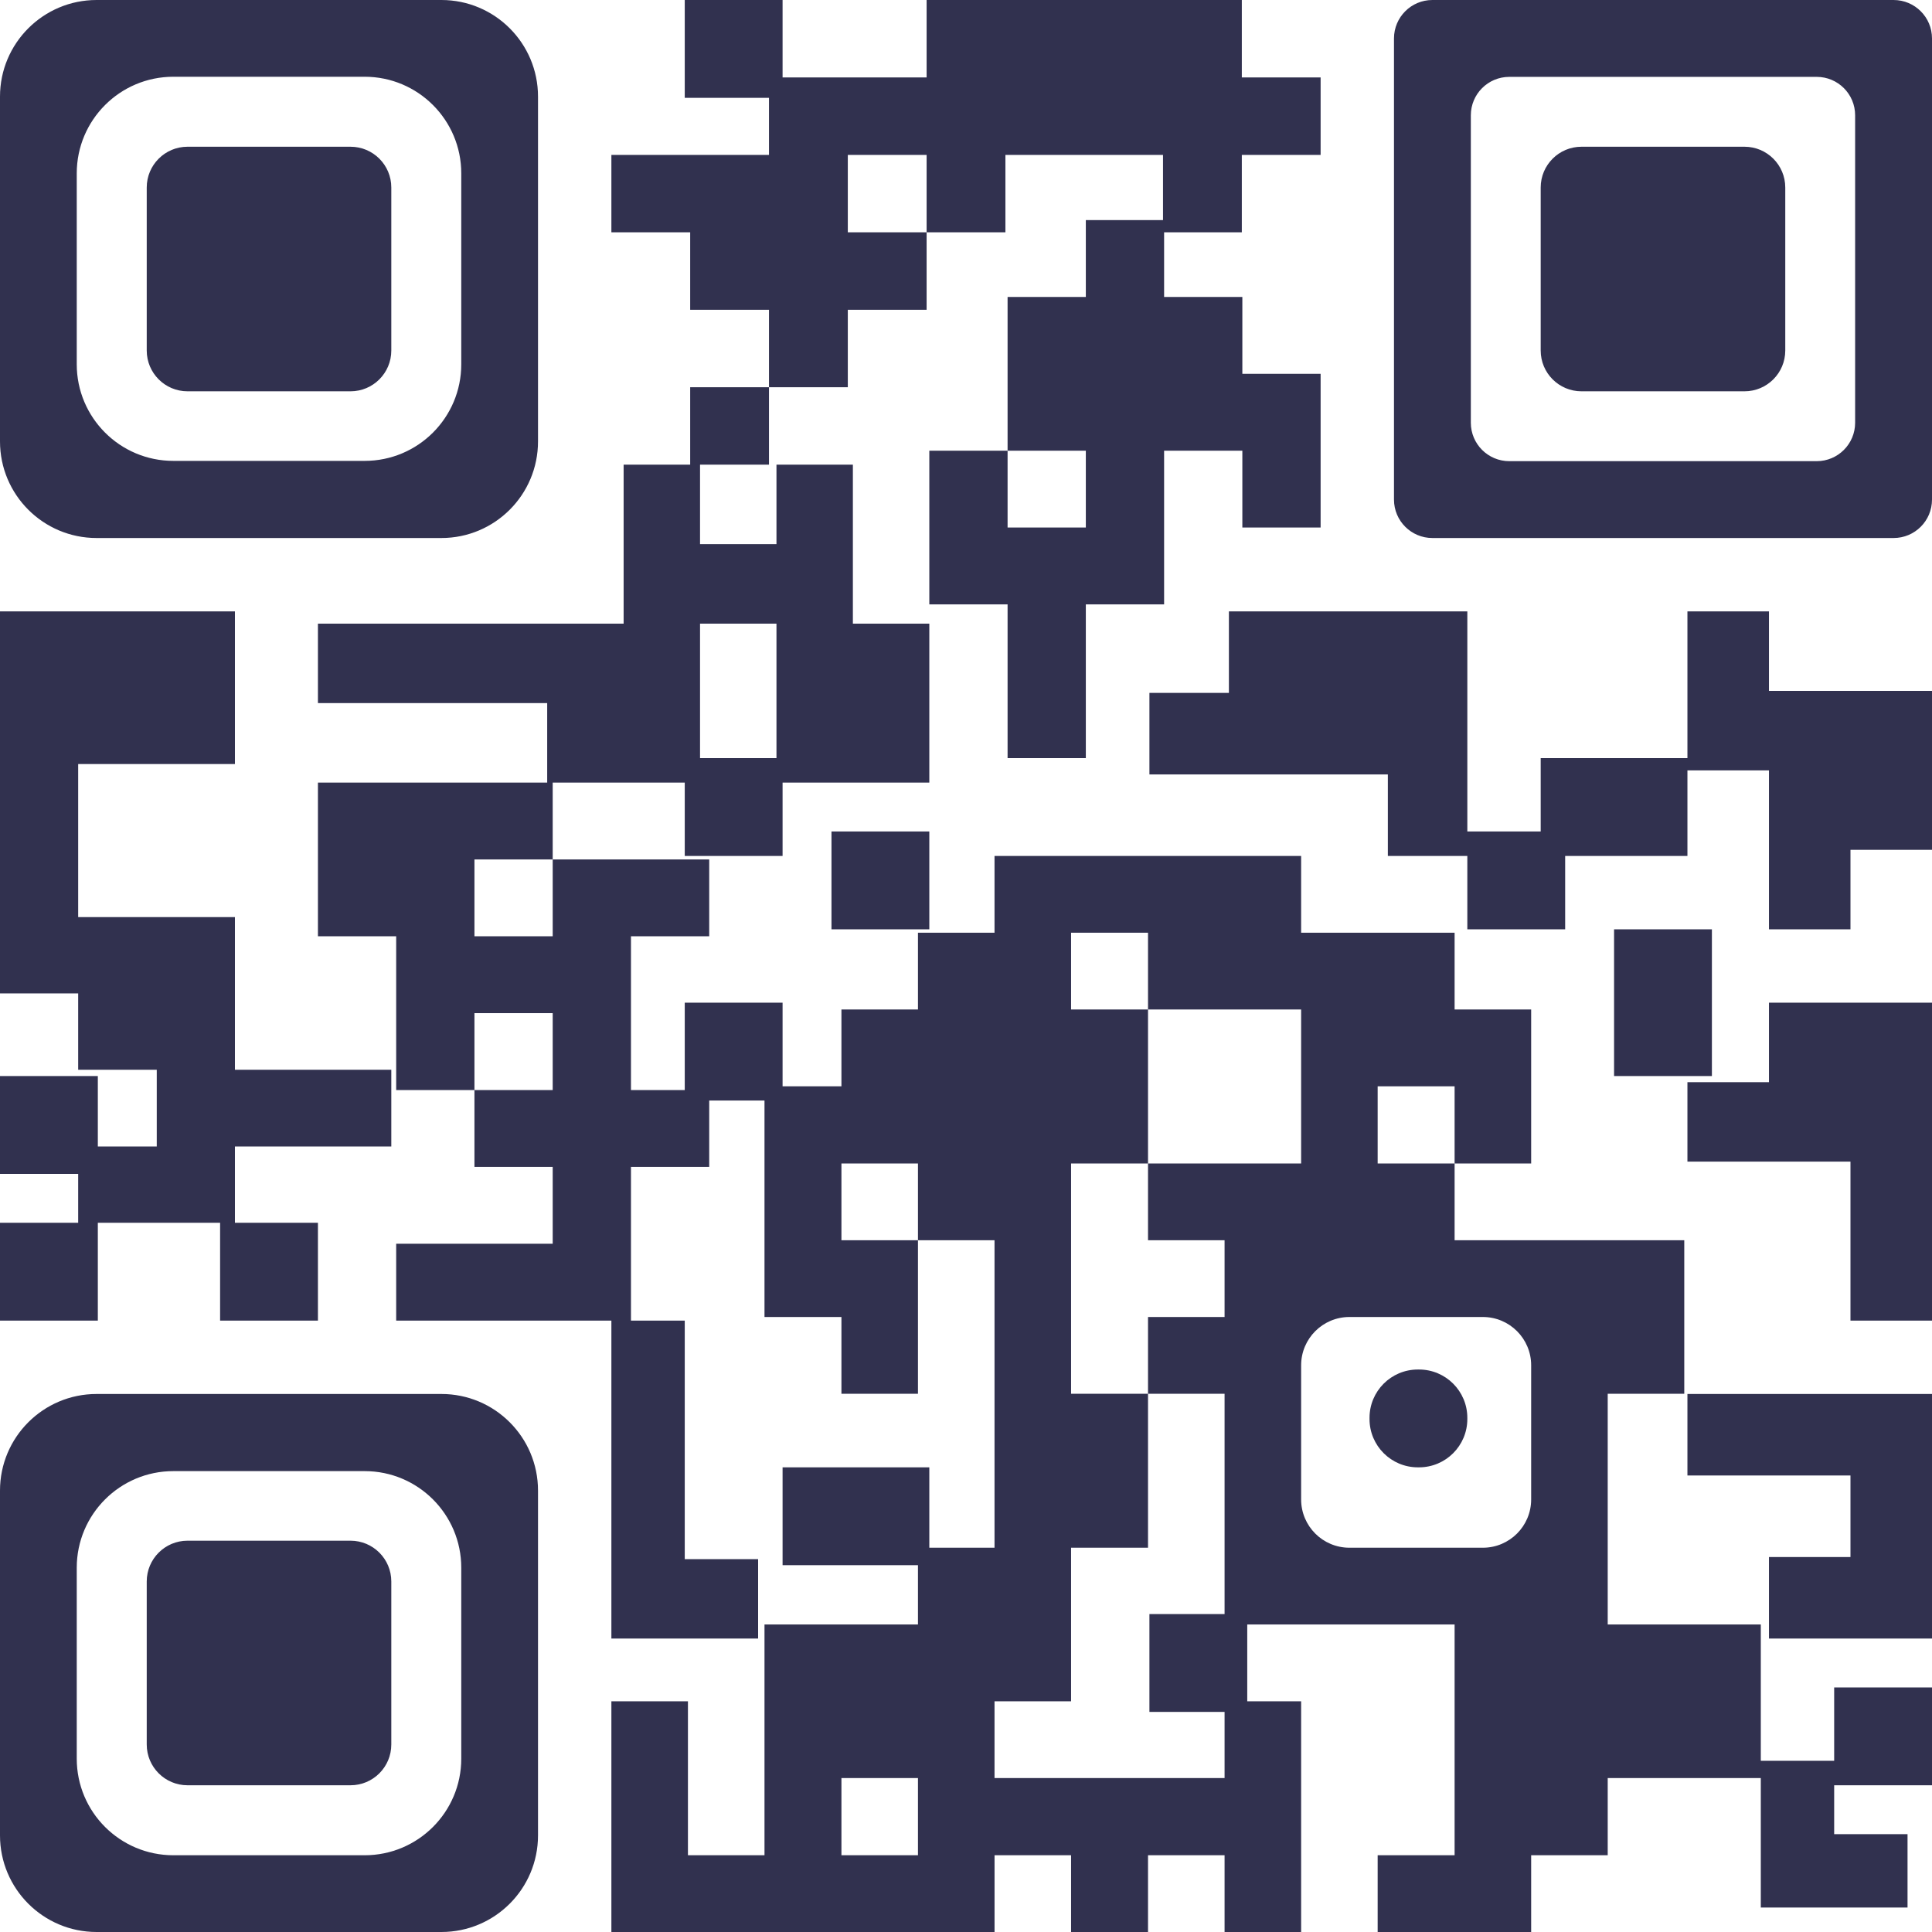 <?xml version="1.0" encoding="UTF-8"?>
<svg width="80px" height="80px" viewBox="0 0 80 80" version="1.1" xmlns="http://www.w3.org/2000/svg" xmlns:xlink="http://www.w3.org/1999/xlink">
    <!-- Generator: Sketch 56 (81588) - https://sketch.com -->
    <title>google-qr-code</title>
    <desc>Created with Sketch.</desc>
    <g id="Backend-admin-" stroke="none" stroke-width="1" fill="none" fill-rule="evenodd">
        <g id="Register-popup---filled" transform="translate(-550, -411)" fill="#31314F">
            <g id="login-popup" transform="translate(372, 124)">
                <path d="M250.911,360.626 L244.572,360.626 L244.572,363.821 L241.402,363.821 L241.402,367 L235.046,367 L235.046,363.821 L238.232,363.821 L238.232,354.267 L229.646,354.267 L229.646,357.446 L231.877,357.446 L231.877,367 L228.707,367 L228.707,363.821 L225.537,363.821 L225.537,367 L222.351,367 L222.351,363.821 L219.182,363.821 L219.182,367 L203.316,367 L203.316,357.446 L206.486,357.446 L206.486,363.821 L209.656,363.821 L209.656,354.267 L216.011,354.267 L216.011,351.81 L213.443,351.81 L210.405,351.81 L210.405,347.759 L213.443,347.759 L216.481,347.759 L216.481,351.088 L219.181,351.088 L219.181,338.355 L216.011,338.355 L216.011,335.176 L212.842,335.176 L212.842,338.355 L216.011,338.355 L216.011,344.713 L212.842,344.713 L212.842,341.534 L209.656,341.534 L209.656,332.57 L207.367,332.57 L207.367,335.318 L204.127,335.318 L204.127,338.501 L204.127,341.684 L206.354,341.684 L206.354,351.561 L209.392,351.561 L209.392,354.848 L203.316,354.848 L203.316,341.684 L200.886,341.684 L197.646,341.684 L194.405,341.684 L194.405,338.501 L197.646,338.501 L200.886,338.501 L200.886,335.318 L197.646,335.318 L197.646,332.136 L200.886,332.136 L200.886,328.953 L197.646,328.953 L197.646,332.136 L194.405,332.136 L194.405,328.953 L194.405,325.77 L191.165,325.77 L191.165,322.588 L191.165,319.405 L194.405,319.405 L197.646,319.405 L200.658,319.405 L200.658,316.114 L197.494,316.114 L194.329,316.114 L191.165,316.114 L191.165,312.823 L194.329,312.823 L197.494,312.823 L200.658,312.823 L203.823,312.823 L203.823,309.532 L203.823,306.241 L206.579,306.241 L206.579,303.034 L209.842,303.034 L209.842,299.827 L206.579,299.827 L206.579,296.62 L203.316,296.62 L203.316,293.414 L206.579,293.414 L209.842,293.414 L209.842,291.051 L206.354,291.051 L206.354,287 L210.405,287 L210.405,290.207 L213.106,290.207 L216.369,290.207 L216.369,287 L219.632,287 L222.895,287 L226.158,287 L229.421,287 L229.421,290.207 L232.684,290.207 L232.684,293.414 L229.421,293.414 L229.421,296.62 L226.203,296.62 L226.203,299.297 L229.443,299.297 L229.443,302.479 L232.684,302.479 L232.684,305.662 L232.684,308.844 L229.443,308.844 L229.443,305.662 L226.203,305.662 L226.203,308.844 L226.203,312.027 L222.962,312.027 L222.962,315.21 L222.962,318.392 L219.722,318.392 L219.722,315.21 L219.722,312.027 L216.481,312.027 L216.481,308.844 L216.481,305.662 L219.722,305.662 L219.722,308.844 L222.962,308.844 L222.962,305.662 L219.722,305.662 L219.722,302.479 L219.722,299.297 L222.962,299.297 L222.962,296.114 L226.158,296.114 L226.158,293.414 L222.895,293.414 L219.632,293.414 L219.632,296.62 L216.369,296.62 L216.369,293.414 L213.106,293.414 L213.106,296.62 L216.369,296.62 L216.369,299.827 L213.106,299.827 L213.106,303.034 L209.842,303.034 L209.842,306.241 L206.987,306.241 L206.987,309.532 L210.152,309.532 L210.152,306.241 L213.316,306.241 L213.316,309.532 L213.316,312.823 L216.481,312.823 L216.481,316.114 L216.481,319.405 L213.316,319.405 L210.405,319.405 L210.405,322.443 L206.354,322.443 L206.354,319.405 L203.823,319.405 L200.886,319.405 L200.886,322.588 L197.646,322.588 L197.646,325.77 L200.886,325.77 L200.886,322.588 L204.127,322.588 L207.367,322.588 L207.367,325.77 L204.127,325.77 L204.127,328.953 L204.127,332.136 L206.354,332.136 L206.354,328.519 L210.405,328.519 L210.405,331.981 L212.842,331.981 L212.842,328.801 L216.011,328.801 L216.011,325.622 L219.181,325.622 L219.181,322.443 L231.877,322.443 L231.877,325.622 L238.232,325.622 L238.232,328.801 L241.402,328.801 L241.402,335.176 L238.232,335.176 L238.232,331.981 L235.046,331.981 L235.046,335.176 L238.232,335.176 L238.232,338.355 L247.742,338.355 L247.742,344.713 L244.572,344.713 L244.572,354.267 L250.911,354.267 L250.911,359.911 L253.949,359.911 L253.949,362.949 L256.987,362.949 L256.987,365.987 L253.949,365.987 L250.911,365.987 L250.911,362.949 L250.911,360.626 Z M228.707,353.835 L228.707,344.713 L225.537,344.713 L225.537,341.534 L228.707,341.534 L228.707,338.355 L225.537,338.355 L225.537,335.176 L231.877,335.176 L231.877,328.801 L225.537,328.801 L225.537,325.622 L222.351,325.622 L222.351,328.801 L225.537,328.801 L225.537,335.176 L222.351,335.176 L222.351,344.713 L225.537,344.713 L225.537,351.088 L222.351,351.088 L222.351,357.446 L219.181,357.446 L219.181,360.625 L228.707,360.625 L228.707,357.886 L225.595,357.886 L225.595,353.835 L228.707,353.835 Z M187.728,337.633 L191.165,337.633 L191.165,341.684 L187.114,341.684 L187.114,337.633 L182.051,337.633 L182.051,341.684 L178,341.684 L178,337.633 L181.237,337.633 L181.237,335.608 L178,335.608 L178,331.557 L182.051,331.557 L182.051,334.472 L184.491,334.472 L184.491,331.296 L181.237,331.296 L181.237,328.135 L178,328.135 L178,312.316 L187.728,312.316 L187.728,318.638 L181.237,318.638 L181.237,324.975 L187.728,324.975 L187.728,331.296 L194.203,331.296 L194.203,334.472 L187.728,334.472 L187.728,337.633 Z M241.797,321.43 L241.797,318.392 L244.835,318.392 L247.873,318.392 L247.873,315.608 L247.873,312.316 L251.249,312.316 L251.249,315.608 L254.624,315.608 L258,315.608 L258,318.899 L258,322.19 L254.624,322.19 L254.624,325.481 L251.249,325.481 L251.249,322.19 L251.249,318.899 L247.873,318.899 L247.873,322.443 L244.835,322.443 L242.81,322.443 L242.81,325.481 L238.759,325.481 L238.759,322.443 L235.468,322.443 L235.468,319.068 L232.177,319.068 L228.886,319.068 L225.595,319.068 L225.595,315.692 L228.886,315.692 L228.886,312.316 L232.177,312.316 L235.468,312.316 L238.759,312.316 L238.759,315.692 L238.759,319.068 L238.759,321.43 L241.797,321.43 Z M210.152,318.392 L210.152,316.114 L210.152,312.823 L206.987,312.823 L206.987,316.114 L206.987,318.392 L210.152,318.392 Z M248.549,293.076 L250.236,293.076 C251.168,293.076 251.924,293.832 251.924,294.764 L251.924,301.515 C251.924,302.447 251.168,303.203 250.236,303.203 L243.485,303.203 C242.553,303.203 241.797,302.447 241.797,301.515 L241.797,294.764 C241.797,293.832 242.553,293.076 243.485,293.076 L248.549,293.076 Z M190.827,303.203 L185.764,303.203 C184.832,303.203 184.076,302.447 184.076,301.515 L184.076,294.764 C184.076,293.832 184.832,293.076 185.764,293.076 L192.515,293.076 C193.447,293.076 194.203,293.832 194.203,294.764 L194.203,301.515 C194.203,302.447 193.447,303.203 192.515,303.203 L190.827,303.203 Z M190.827,360.924 L185.764,360.924 C184.832,360.924 184.076,360.168 184.076,359.236 L184.076,352.485 C184.076,351.553 184.832,350.797 185.764,350.797 L192.515,350.797 C193.447,350.797 194.203,351.553 194.203,352.485 L194.203,359.236 C194.203,360.168 193.447,360.924 192.515,360.924 L190.827,360.924 Z M254.817,287 L256.409,287 C257.288,287 258,287.712 258,288.591 L258,307.687 C258,308.566 257.288,309.278 256.409,309.278 L237.313,309.278 C236.434,309.278 235.722,308.566 235.722,307.687 L235.722,288.591 C235.722,287.712 236.434,287 237.313,287 L254.817,287 Z M254.817,293.365 L254.817,291.774 C254.817,290.895 254.105,290.183 253.226,290.183 L240.496,290.183 C239.617,290.183 238.904,290.895 238.904,291.774 L238.904,304.505 C238.904,305.383 239.617,306.096 240.496,306.096 L253.226,306.096 C254.105,306.096 254.817,305.383 254.817,304.505 L254.817,293.365 Z M178,291 C178,288.791 179.791,287 182,287 L196.278,287 C198.488,287 200.278,288.791 200.278,291 L200.278,305.278 C200.278,307.488 198.488,309.278 196.278,309.278 L182,309.278 C179.791,309.278 178,307.488 178,305.278 L178,291 Z M193.1,306.084 C195.309,306.084 197.1,304.294 197.1,302.084 L197.1,294.178 C197.1,291.969 195.309,290.178 193.1,290.178 L185.178,290.178 C182.969,290.178 181.178,291.969 181.178,294.178 L181.178,302.084 C181.178,304.294 182.969,306.084 185.178,306.084 L193.1,306.084 Z M212.43,321.43 L216.481,321.43 L216.481,325.481 L212.43,325.481 L212.43,321.43 Z M248.886,325.481 L248.886,328.519 L248.886,331.557 L244.835,331.557 L244.835,328.519 L244.835,325.481 L248.886,325.481 Z M251.249,328.519 L254.624,328.519 L258,328.519 L258,331.81 L258,335.101 L258,338.392 L258,341.684 L254.624,341.684 L254.624,338.392 L254.624,335.101 L251.249,335.101 L247.873,335.101 L247.873,331.81 L251.249,331.81 L251.249,328.519 Z M178,348.722 C178,346.512 179.791,344.722 182,344.722 L196.278,344.722 C198.488,344.722 200.278,346.512 200.278,348.722 L200.278,363 C200.278,365.209 198.488,367 196.278,367 L182,367 C179.791,367 178,365.209 178,363 L178,348.722 Z M193.1,363.822 C195.309,363.822 197.1,362.031 197.1,359.822 L197.1,351.916 C197.1,349.707 195.309,347.916 193.1,347.916 L185.178,347.916 C182.969,347.916 181.178,349.707 181.178,351.916 L181.178,359.822 C181.178,362.031 182.969,363.822 185.178,363.822 L193.1,363.822 Z M236.709,343.709 L236.759,343.709 C237.864,343.709 238.759,344.604 238.759,345.709 L238.759,345.759 C238.759,346.864 237.864,347.759 236.759,347.759 L236.709,347.759 C235.604,347.759 234.709,346.864 234.709,345.759 L234.709,345.709 C234.709,344.604 235.604,343.709 236.709,343.709 Z M251.249,344.722 L254.624,344.722 L258,344.722 L258,348.097 L258,351.473 L258,354.848 L254.624,354.848 L251.249,354.848 L251.249,351.473 L254.624,351.473 L254.624,348.097 L251.249,348.097 L247.873,348.097 L247.873,344.722 L251.249,344.722 Z M253.949,356.873 L258,356.873 L258,360.924 L253.949,360.924 L253.949,356.873 Z M216.011,363.821 L216.011,360.626 L212.842,360.626 L212.842,363.821 L216.011,363.821 Z M239.402,351.088 C240.507,351.088 241.402,350.193 241.402,349.088 L241.402,343.534 C241.402,342.43 240.507,341.534 239.402,341.534 L233.877,341.534 C232.772,341.534 231.877,342.43 231.877,343.534 L231.877,349.088 C231.877,350.193 232.772,351.088 233.877,351.088 L239.402,351.088 Z" id="google-qr-code"></path>
            </g>
        </g>
    </g>
</svg>